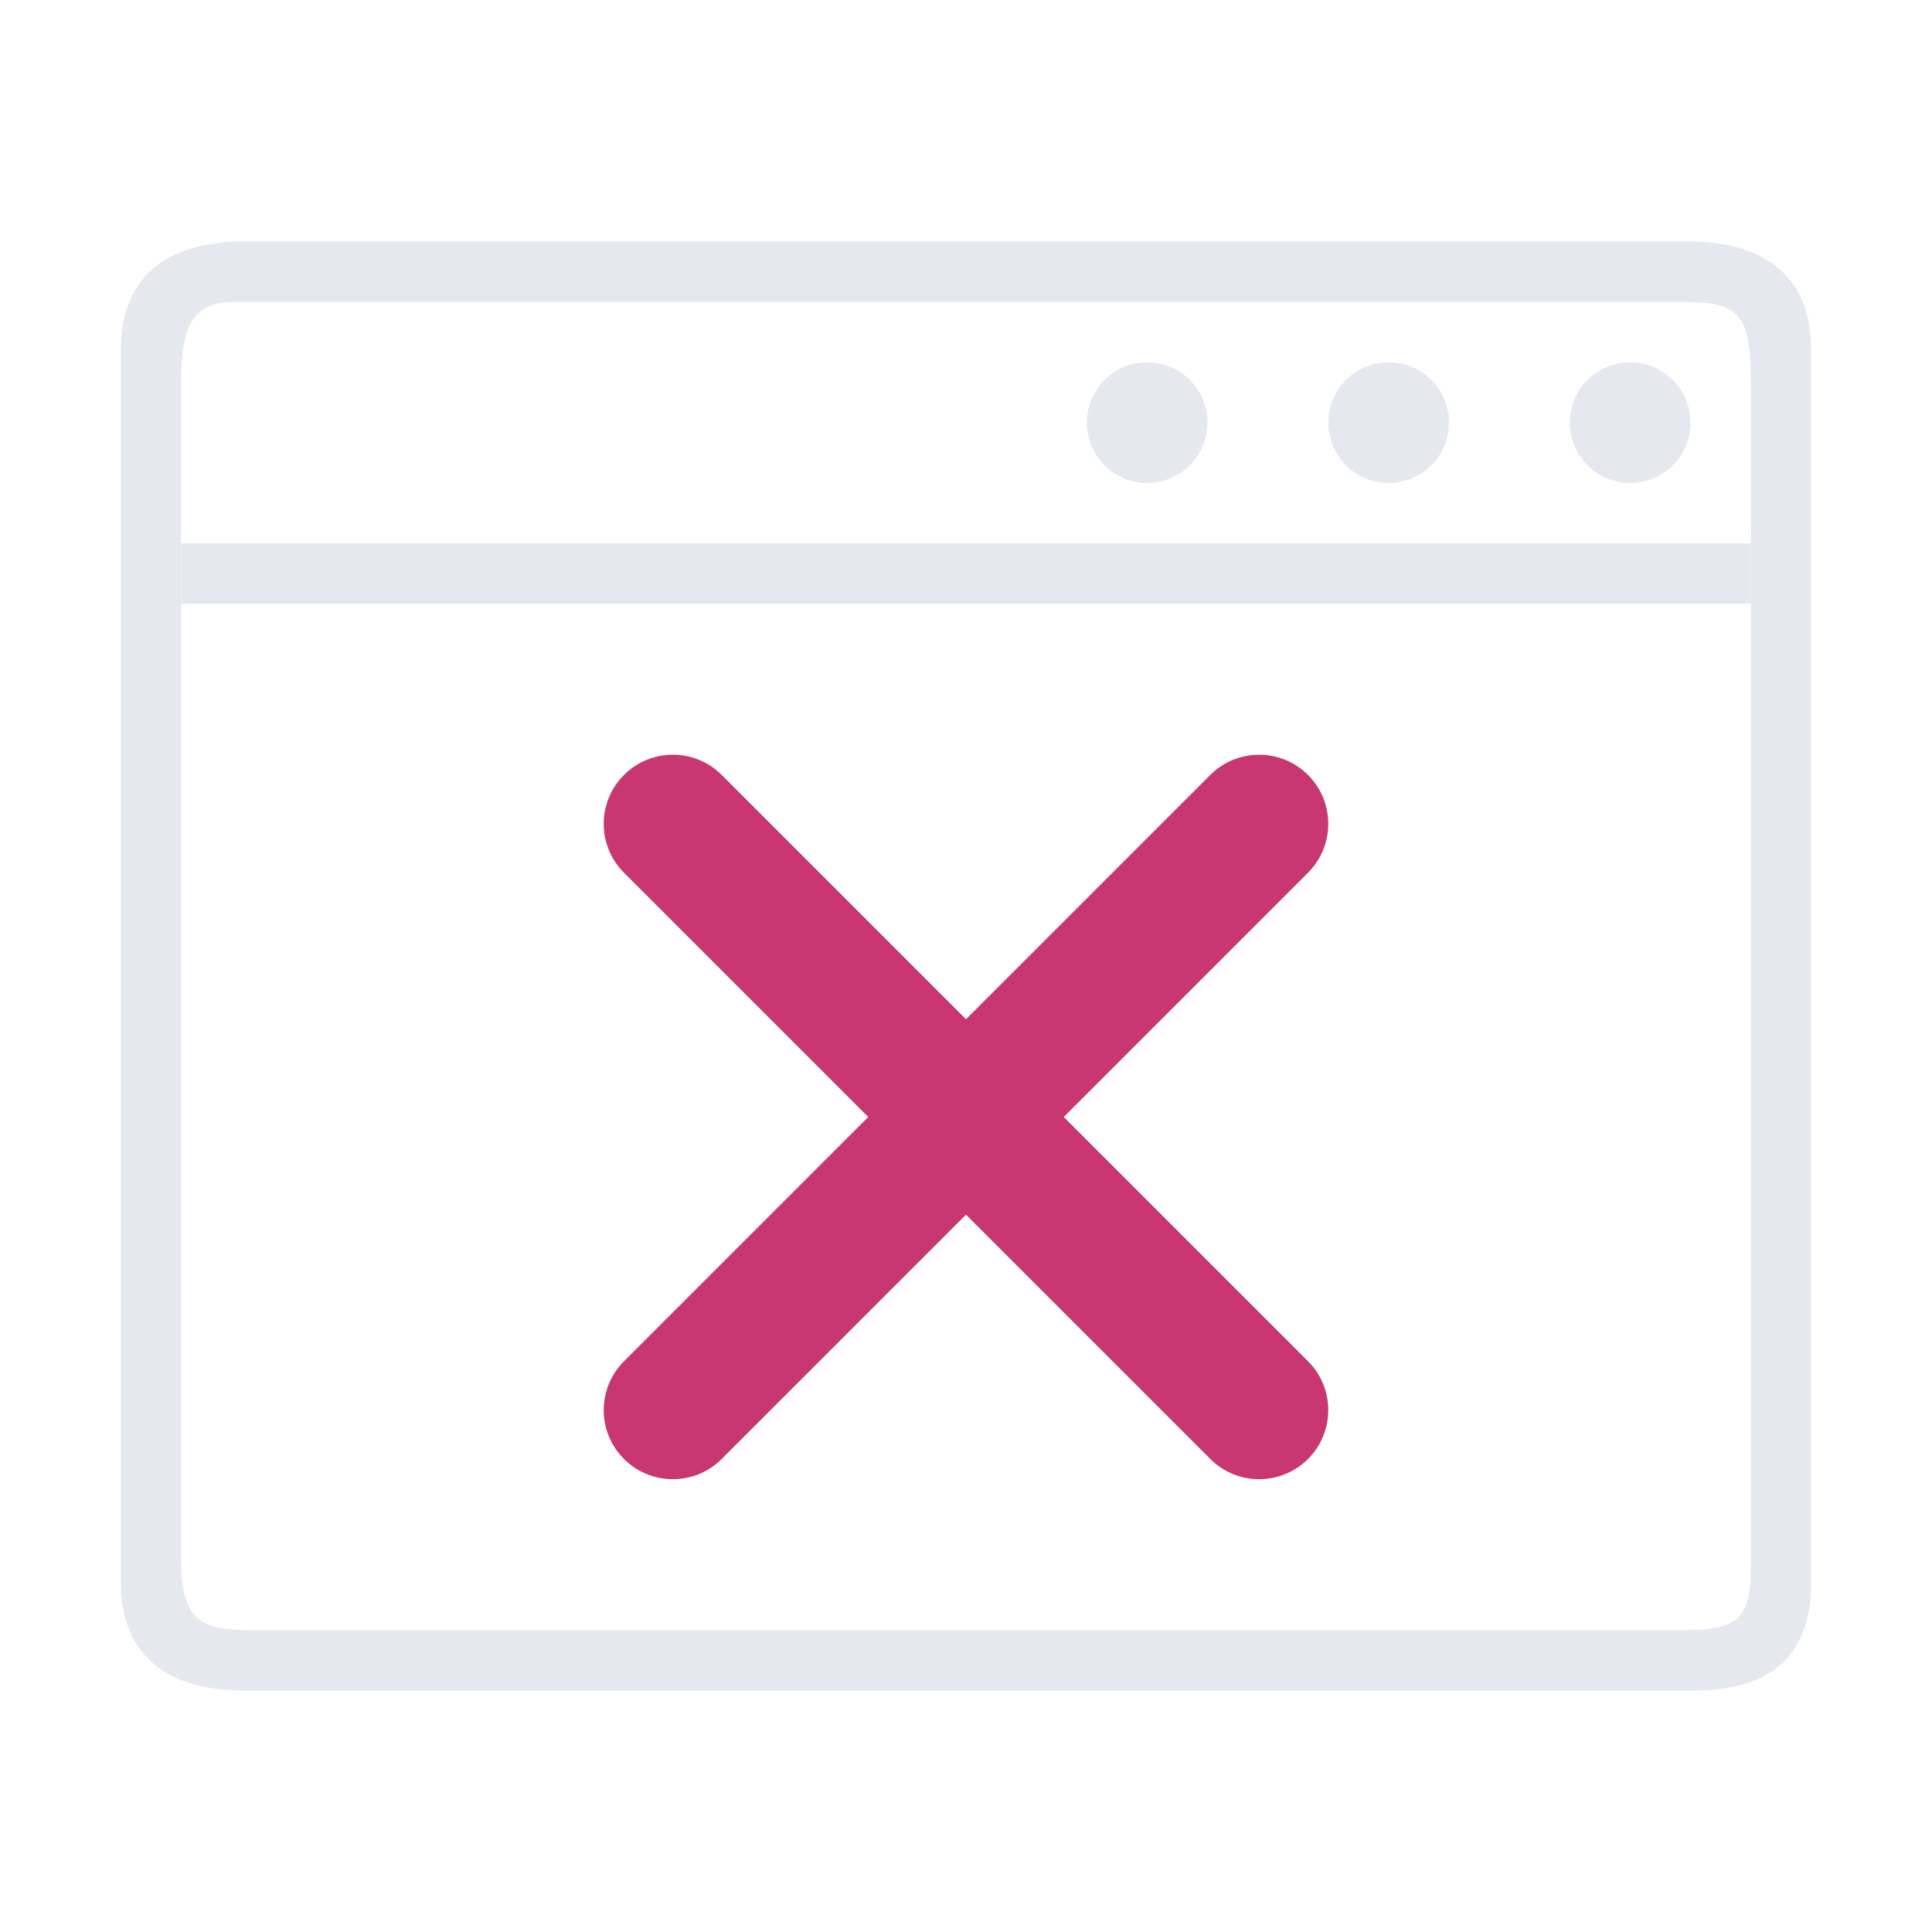 <?xml version="1.0" encoding="UTF-8" standalone="no"?>
<svg
   version="1.1"
   id="svg2"
   viewBox="0 0 32 32"
   inkscape:version="1.3.2 (091e20ef0f, 2023-11-25)"
   sodipodi:docname="apport.svg"
   width="32"
   height="32"
   xmlns:inkscape="http://www.inkscape.org/namespaces/inkscape"
   xmlns:sodipodi="http://sodipodi.sourceforge.net/DTD/sodipodi-0.dtd"
   xmlns="http://www.w3.org/2000/svg"
   xmlns:svg="http://www.w3.org/2000/svg"
   xmlns:rdf="http://www.w3.org/1999/02/22-rdf-syntax-ns#"
   xmlns:cc="http://creativecommons.org/ns#"
   xmlns:dc="http://purl.org/dc/elements/1.1/">
  <sodipodi:namedview
     pagecolor="#02334b"
     bordercolor="#000000"
     borderopacity="1"
     objecttolerance="10"
     gridtolerance="10"
     guidetolerance="10"
     inkscape:pageopacity="0"
     inkscape:pageshadow="2"
     inkscape:window-width="1920"
     inkscape:window-height="994"
     id="namedview12"
     showgrid="true"
     inkscape:zoom="10.482836"
     inkscape:cx="17.170926"
     inkscape:cy="16.407774"
     inkscape:window-x="0"
     inkscape:window-y="0"
     inkscape:window-maximized="1"
     inkscape:current-layer="svg2"
     inkscape:document-rotation="0"
     inkscape:lockguides="false"
     inkscape:showpageshadow="true"
     inkscape:pagecheckerboard="true"
     inkscape:deskcolor="#02334b">
    <inkscape:grid
       id="grid1"
       units="px"
       originx="0"
       originy="0"
       spacingx="1"
       spacingy="1"
       empcolor="#0099e5"
       empopacity="0.302"
       color="#0099e5"
       opacity="0.149"
       empspacing="5"
       dotted="false"
       gridanglex="30"
       gridanglez="30"
       visible="true" />
  </sodipodi:namedview>
  <defs
     id="defs3051">
    <style
       id="current-color-scheme"
       type="text/css" />
    <linearGradient
       id="oomox"
       x1="0"
       x2="0"
       y1="0"
       y2="16"
       gradientUnits="userSpaceOnUse"
       gradientTransform="matrix(1.5,0,0,1.5,4,4)">
      <stop
         offset="0%"
         style="stop-color:#303b3d; stop-opacity:1"
         id="stop18" />
      <stop
         offset="100%"
         style="stop-color:#bc985d; stop-opacity:1"
         id="stop20" />
    </linearGradient>
    <linearGradient
       id="oomox-3"
       x1="832.376"
       x2="832.376"
       y1="465.342"
       y2="479.356"
       gradientTransform="matrix(1.001,0,0,0.999,-823.988,-456)"
       gradientUnits="userSpaceOnUse">
      <stop
         offset="0%"
         style="stop-color:#303b3d; stop-opacity:1"
         id="stop18-6" />
      <stop
         offset="100%"
         style="stop-color:#bc985d; stop-opacity:1"
         id="stop20-7" />
    </linearGradient>
  </defs>
  <g
     transform="matrix(0.186,0,0,0.186,-47.461,-186.946)"
     id="g4-3" />
  <g
     id="apport">
    <path
       id="path14"
       d="M 0,0 V 32 H 32 V 0 Z"
       style="fill:none" />
    <path
       d="m 30,5.8 v 20.4 c 0,1.15 -0.591,1.8 -1.933,1.8 H 4.033 c -1.342,0 -2.033,-0.65 -2.033,-1.8 V 5.8 C 2,4.65 2.691,4 4.033,4 H 27.964 C 29.309,3.997 30,4.65 30,5.8 Z M 3,25.794 c 0,1.006 0.275,1.206 1.133,1.206 h 23.731 c 0.954,0 1.136,-0.2 1.136,-1.086 V 6.326 C 29,5.2 28.807,5 27.864,5 H 3.933 C 3.311,5 3,5.2 3,6.326 Z"
       id="path2"
       style="color:#d6dbf1;fill:#e5e9ef;fill-opacity:1;stroke-width:0.302;enable-background:new"
       sodipodi:nodetypes="ssssssscssssssssss"
       class="ColorScheme-Text" />
    <path
       d="M 29,9 H 3 v 0 1 h 26 v 0 z"
       id="path2653-4"
       style="fill:#e5e9ef;fill-opacity:1;stroke-width:0.35"
       sodipodi:nodetypes="ccccccc" />
    <path
       d="M 26,7 C 26,6.447 26.447,6 27,6 27.552,6 28,6.447 28,7 28,7.552 27.552,8 27,8 26.447,8 26,7.552 26,7 Z"
       id="path72-3-6"
       style="color:#e5e9ef;fill:#e5e9ef;fill-opacity:1;stroke-width:0.012"
       class="ColorScheme-Text" />
    <path
       d="M 18,7 C 18,6.447 18.447,6 19,6 19.552,6 20,6.447 20,7 20,7.552 19.552,8 19,8 18.447,8 18,7.552 18,7 Z"
       id="path72-3-6-6"
       style="color:#e5e9ef;fill:#e5e9ef;fill-opacity:1;stroke-width:0.012"
       class="ColorScheme-Text" />
    <path
       d="M 22,7 C 22,6.447 22.447,6 23,6 23.552,6 24,6.447 24,7 24,7.552 23.552,8 23,8 22.447,8 22,7.552 22,7 Z"
       id="path72-3-6-7"
       style="color:#e5e9ef;fill:#e5e9ef;fill-opacity:1;stroke-width:0.012"
       class="ColorScheme-Text" />
    <path
       d="m 16,20.119 4.046,4.046 c 0.447,0.447 1.172,0.447 1.619,0 0.447,-0.447 0.447,-1.172 0,-1.618 l -4.046,-4.046 4.046,-4.046 c 0.447,-0.447 0.447,-1.172 0,-1.619 -0.447,-0.447 -1.172,-0.447 -1.619,0 l -4.046,4.046 -4.046,-4.046 c -0.447,-0.447 -1.172,-0.447 -1.619,0 -0.447,0.447 -0.447,1.172 0,1.619 l 4.046,4.046 -4.046,4.046 c -0.447,0.447 -0.447,1.172 0,1.618 0.447,0.447 1.172,0.447 1.619,0 z"
       style="fill:#c83771;fill-opacity:1;fill-rule:evenodd;stroke:none;stroke-width:0.763"
       id="path2838" />
  </g>
</svg>
